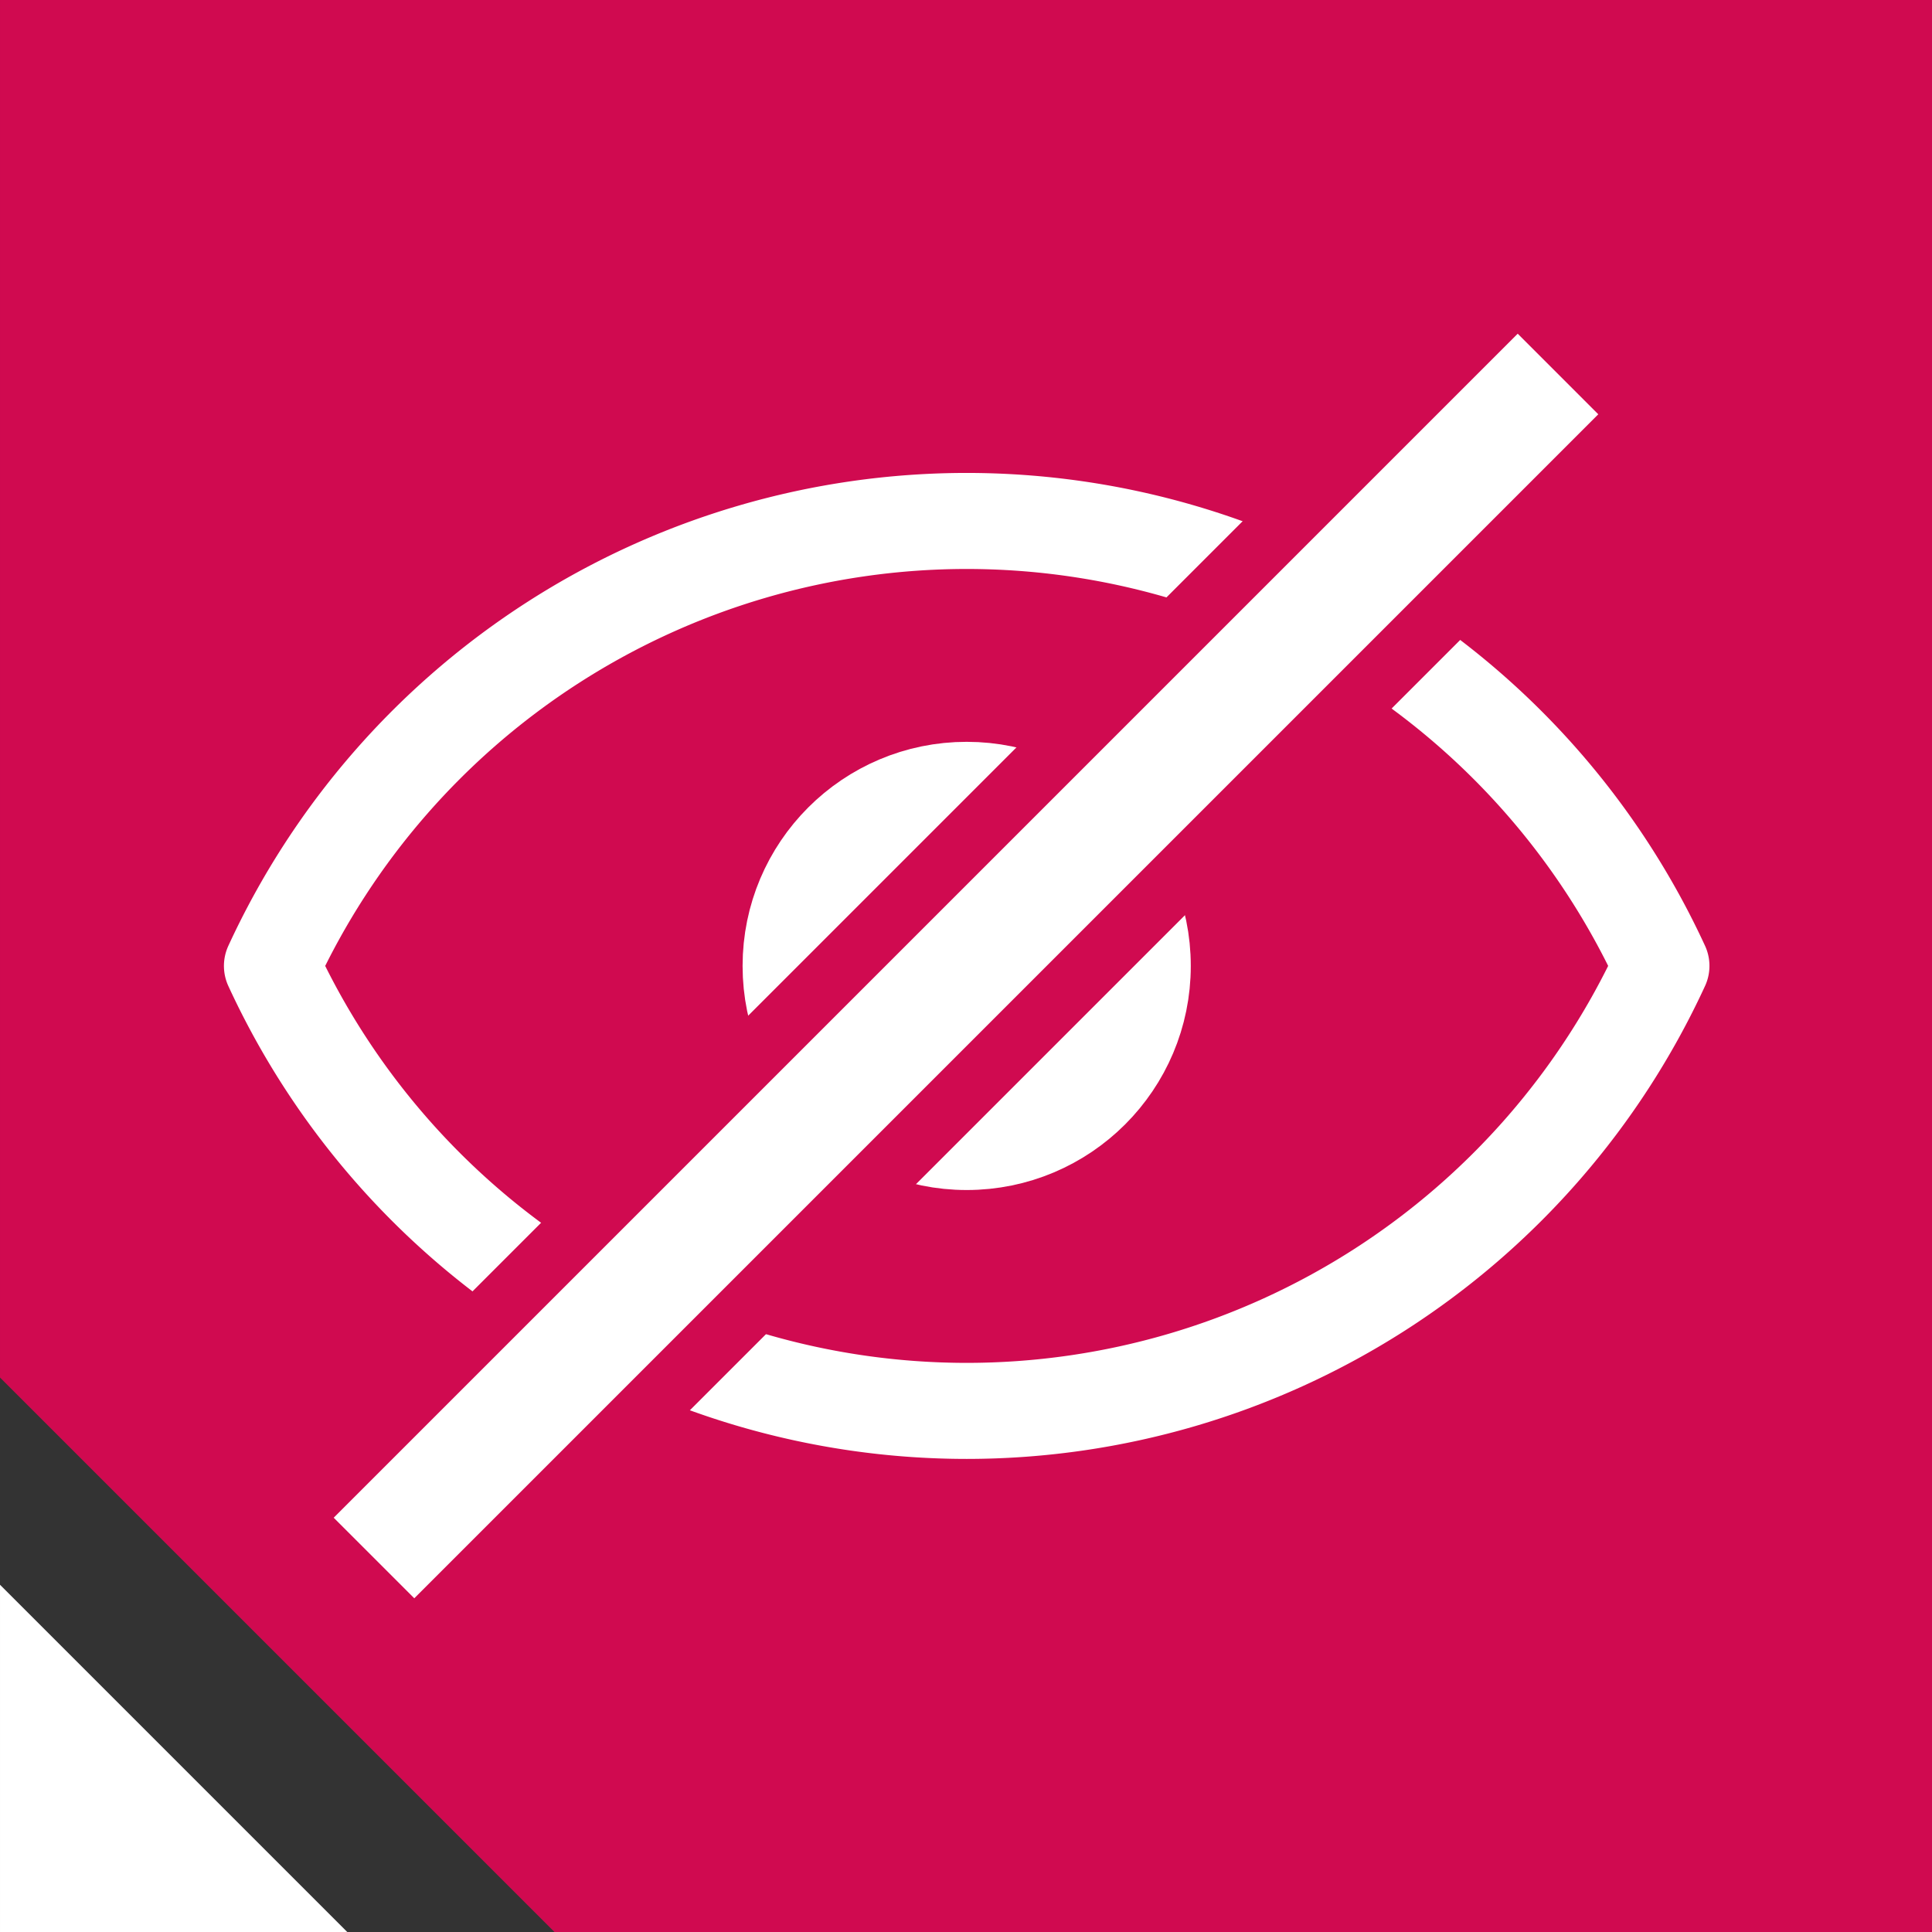<?xml version="1.0" encoding="UTF-8" standalone="no"?>
<!-- Created with Inkscape (http://www.inkscape.org/) -->

<svg
   width="156"
   height="156"
   viewBox="0 0 156 156"
   version="1.1"
   id="svg1"
   xml:space="preserve"
   inkscape:version="1.3.2 (091e20e, 2023-11-25, custom)"
   sodipodi:docname="CloseEyeButton.svg"
   inkscape:export-filename="OpenEyeButton.png"
   inkscape:export-xdpi="96"
   inkscape:export-ydpi="96"
   xmlns:inkscape="http://www.inkscape.org/namespaces/inkscape"
   xmlns:sodipodi="http://sodipodi.sourceforge.net/DTD/sodipodi-0.dtd"
   xmlns="http://www.w3.org/2000/svg"
   xmlns:svg="http://www.w3.org/2000/svg"><rect x="0" y="0" width="156" height="156" fill="#333333" stroke="none"/><sodipodi:namedview
     id="namedview1"
     pagecolor="#ffffff"
     bordercolor="#666666"
     borderopacity="1.0"
     inkscape:showpageshadow="2"
     inkscape:pageopacity="0.0"
     inkscape:pagecheckerboard="0"
     inkscape:deskcolor="#d1d1d1"
     inkscape:document-units="px"
     inkscape:zoom="1.158716"
     inkscape:cx="-18.986533"
     inkscape:cy="196.33802"
     inkscape:window-width="1920"
     inkscape:window-height="1017"
     inkscape:window-x="-8"
     inkscape:window-y="-8"
     inkscape:window-maximized="1"
     inkscape:current-layer="layer3" /><defs
     id="defs1" /><g
     inkscape:groupmode="layer"
     id="layer4"
     inkscape:label="Capa 4"><g
       id="g10"
       transform="matrix(3.12,0,0,3.12,-559.266,-269.545)"><path
         id="rect7"
         style="fill:#ffffff;fill-opacity:1;stroke:none;stroke-width:18.712;stroke-linecap:round"
         d="m 179.252,127.406 v 8.986 h 8.986 z" /><path
         id="rect8"
         style="fill:#d00a50;fill-opacity:1;stroke:none;stroke-width:18.712;stroke-linecap:round"
         d="m 179.252,86.393 v 35.65 l 14.35,14.35 h 35.65 V 86.393 Z" /></g></g><g
     inkscape:groupmode="layer"
     id="layer2"
     inkscape:label="Capa 2"
     sodipodi:insensitive="true"><path
       id="path1"
       style="fill:#ffffff;stroke:none;stroke-width:18.898;stroke-linecap:round"
       d="m 142.018,336.949 -5.1,-1.366 -7.466,7.466 1.411,5.265 -8.931,8.931 -5.265,-1.411 -7.466,7.466 1.366,5.1 3.734,-3.734 c 1.883,-1.883 4.915,-1.883 6.798,0 1.883,1.883 1.881,4.914 -0.001,6.796 l -3.542,3.542 4.577,1.226 7.466,-7.466 -1.41,-5.263 8.931,-8.931 5.263,1.41 7.466,-7.466 -1.226,-4.577 -3.542,3.542 c -1.883,1.883 -4.914,1.884 -6.796,10e-4 -1.883,-1.883 -1.883,-4.915 0,-6.798 z" /></g><g
     inkscape:groupmode="layer"
     id="layer3"
     inkscape:label="Capa 3"><g
       id="g3"
       transform="matrix(0.517,0,0,0.517,204.886,63.518)"><path
         id="path2"
         style="fill:none;stroke:#ffffff;stroke-width:15;stroke-linecap:round;stroke-linejoin:round;stroke-opacity:1"
         d="M -245.32,-41.496 A 119.497,119.497 0 0 0 -353.824,28 a 119.497,119.497 0 0 0 108.504,69.496 119.497,119.497 0 0 0 108.504,-69.502 119.497,119.497 0 0 0 -108.504,-69.49 z" /><ellipse
         style="fill:#ffffff;fill-opacity:1;stroke:#ffffff;stroke-width:14.541;stroke-linecap:round;stroke-linejoin:round;stroke-opacity:1"
         id="path3"
         cx="-245.32"
         cy="28"
         rx="27.729"
         ry="27.729" /></g><rect
       style="fill:#ffffff;fill-opacity:1;stroke:#d00a50;stroke-width:5;stroke-linecap:round;stroke-linejoin:round;stroke-dasharray:none;stroke-opacity:1"
       id="rect4"
       width="14.201"
       height="140.203"
       x="103.208"
       y="-70.101"
       ry="0.851"
       transform="rotate(45)" /></g></svg>
